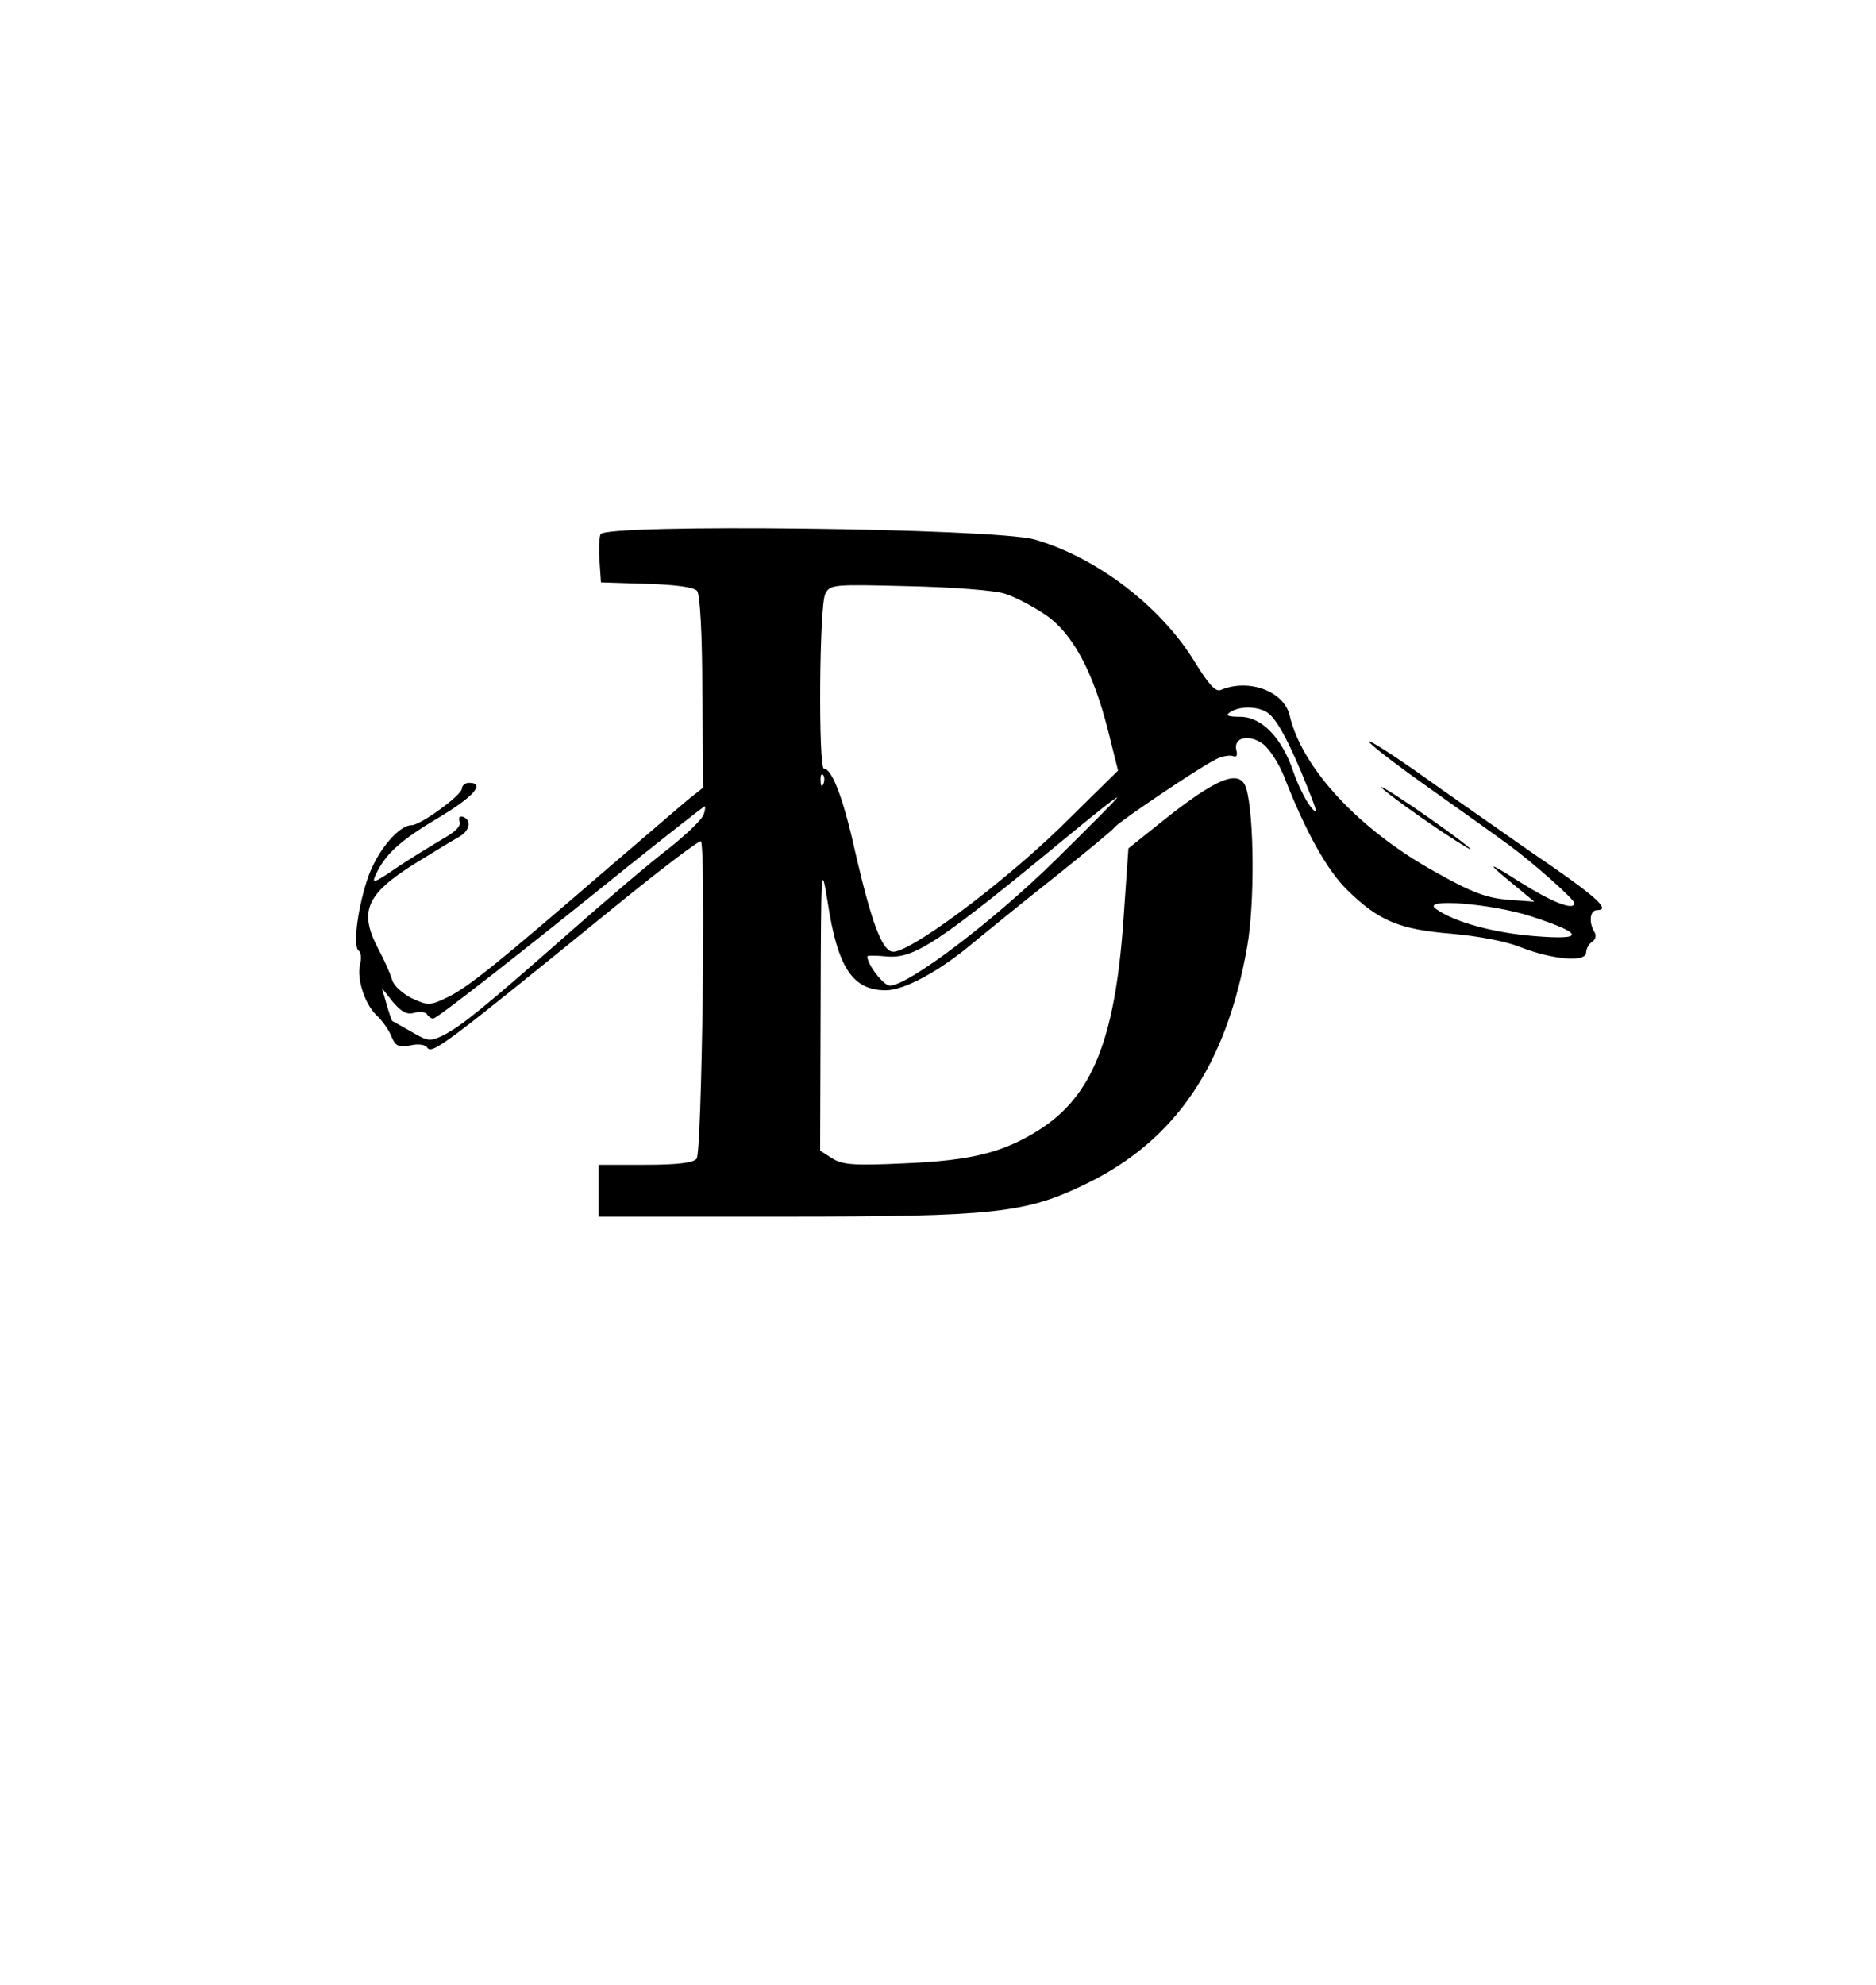 <?xml version="1.0" standalone="no"?>
<!DOCTYPE svg PUBLIC "-//W3C//DTD SVG 20010904//EN"
 "http://www.w3.org/TR/2001/REC-SVG-20010904/DTD/svg10.dtd">
<svg version="1.0" xmlns="http://www.w3.org/2000/svg"
 width="398pt" height="421pt" viewBox="0 0 398 421"
 preserveAspectRatio="xMidYMid meet">

<g transform="translate(0,421) scale(0.1,-0.1)"
fill="#000000" stroke="none">
<path d="M1274 3077 c-3 -8 -4 -34 -2 -58 l3 -44 97 -3 c62 -2 100 -7 107 -15
6 -8 11 -90 11 -215 l2 -202 -34 -27 c-18 -15 -93 -80 -167 -143 -234 -202
-295 -251 -338 -273 -41 -20 -44 -20 -79 -4 -20 10 -39 27 -42 39 -3 11 -16
41 -29 65 -42 80 -27 116 76 181 42 26 85 52 96 58 22 13 26 35 7 42 -7 2 -10
-2 -7 -10 4 -9 -9 -22 -34 -36 -22 -13 -63 -38 -92 -57 -60 -41 -63 -42 -48
-12 21 40 52 67 131 114 72 43 99 73 63 73 -8 0 -15 -6 -15 -12 0 -14 -88 -78
-107 -78 -27 0 -71 -53 -91 -107 -23 -65 -34 -150 -21 -159 5 -3 6 -16 3 -29
-8 -31 11 -88 38 -111 11 -11 24 -30 29 -43 8 -19 14 -22 39 -18 16 4 32 2 36
-4 10 -16 34 2 387 289 104 85 191 151 194 148 11 -11 2 -660 -9 -673 -7 -9
-42 -13 -109 -13 l-99 0 0 -55 0 -55 389 0 c452 0 517 7 646 70 189 92 297
251 341 503 16 90 15 277 -2 335 -13 43 -62 24 -185 -75 l-65 -52 -11 -158
c-18 -247 -66 -367 -177 -438 -77 -49 -144 -66 -288 -72 -108 -5 -131 -3 -153
11 l-25 16 1 308 c1 297 1 304 15 219 21 -139 53 -187 123 -187 39 0 114 40
186 101 28 23 104 85 170 137 66 53 125 101 130 108 11 13 177 125 213 143 13
7 29 10 37 8 8 -4 11 1 8 12 -7 28 27 35 57 13 14 -11 33 -41 44 -68 45 -116
91 -199 134 -241 67 -66 111 -84 222 -93 56 -5 116 -16 147 -29 67 -26 138
-32 138 -11 0 8 6 19 13 23 7 5 9 13 5 20 -13 21 -10 47 5 47 31 0 -1 29 -141
124 -80 56 -189 132 -242 170 -53 37 -98 66 -101 64 -2 -3 52 -45 121 -94 69
-49 148 -105 175 -125 51 -37 140 -116 140 -124 0 -17 -48 2 -116 45 -74 47
-74 44 1 -17 l30 -25 -56 4 c-45 4 -76 15 -154 59 -161 89 -283 220 -309 332
-12 51 -86 79 -146 54 -11 -5 -26 12 -55 59 -72 118 -208 222 -340 260 -86 24
-912 34 -921 11z m858 -126 c20 -6 58 -26 85 -44 58 -39 102 -120 134 -247
l21 -84 -123 -121 c-128 -124 -324 -269 -356 -263 -23 4 -45 66 -79 213 -25
113 -49 175 -66 175 -12 0 -10 348 3 371 10 20 18 20 177 16 92 -2 184 -9 204
-16z m563 -257 c20 -20 45 -69 79 -154 22 -55 23 -61 6 -40 -11 14 -27 47 -36
73 -24 72 -67 117 -113 117 -27 0 -32 3 -21 10 23 15 67 12 85 -6z m-948 -146
c-3 -8 -6 -5 -6 6 -1 11 2 17 5 13 3 -3 4 -12 1 -19z m493 -161 c-132 -130
-313 -267 -352 -267 -14 0 -48 45 -48 62 0 2 18 2 39 0 61 -6 108 25 405 270
45 37 83 67 86 67 3 0 -56 -59 -130 -132z m-747 96 c-3 -10 -36 -42 -74 -72
-38 -29 -131 -108 -207 -175 -184 -162 -231 -200 -269 -220 -30 -15 -34 -15
-70 6 -21 12 -39 22 -41 23 -1 1 -7 18 -12 36 l-10 34 23 -29 c18 -21 29 -28
45 -24 12 4 25 2 28 -3 3 -5 9 -9 13 -9 8 0 183 137 420 328 84 67 154 122
156 122 2 0 1 -8 -2 -17z m1755 -216 c113 -37 116 -51 7 -42 -87 7 -171 30
-209 58 -32 23 118 11 202 -16z"/>
<path d="M2935 2536 c17 -15 71 -54 120 -87 50 -33 77 -49 60 -35 -16 14 -70
53 -120 87 -49 33 -76 49 -60 35z"/>
</g>
</svg>
